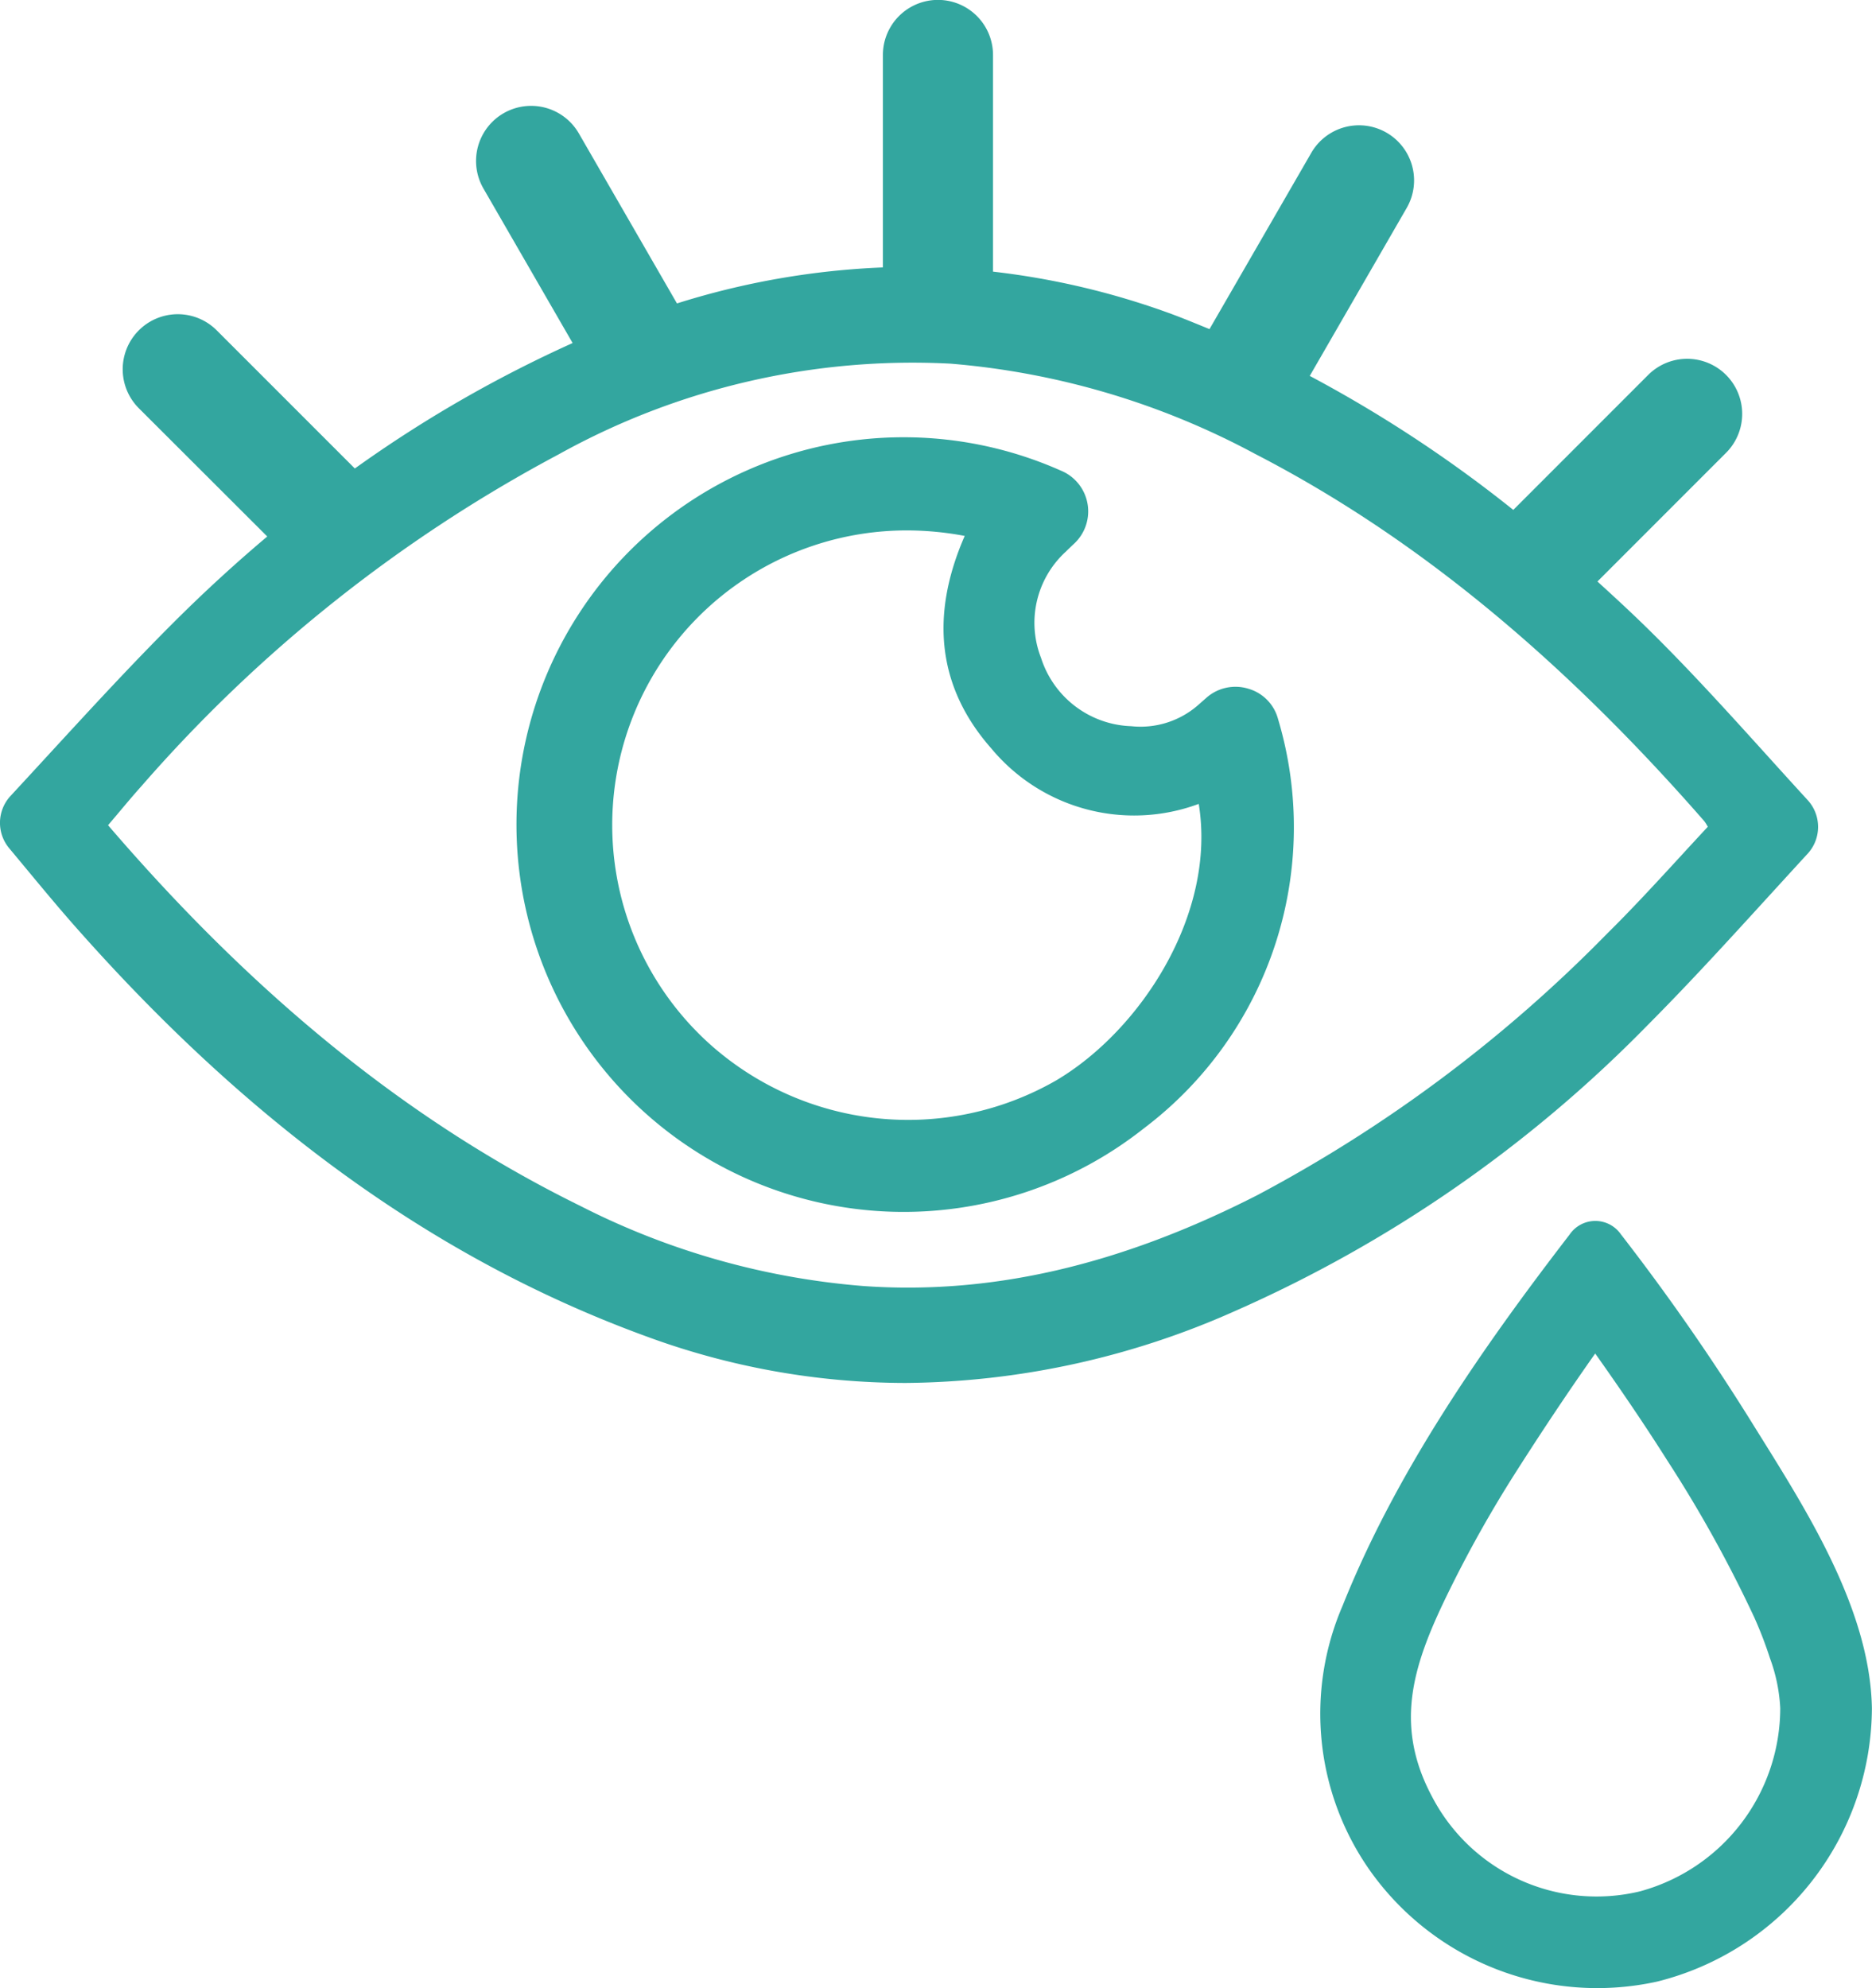 <svg xmlns="http://www.w3.org/2000/svg" width="76.502" height="81.224" viewBox="0 0 76.502 81.224">
  <defs>
    <style>
      .cls-1 {
        fill: #33a69f;
      }
    </style>
  </defs>
  <g id="Icon_Micellar_Technology_" data-name="Icon_Micellar Technology " transform="translate(-355.078 -167.032)">
    <path id="Path_952" data-name="Path 952" class="cls-1" d="M406.1,195.17a1.793,1.793,0,0,0-1.729.375l-.325.286a3.57,3.57,0,0,1-2.736.868,4.012,4.012,0,0,1-3.688-2.79,3.935,3.935,0,0,1,1.007-4.336c.115-.114.232-.225.351-.337a1.8,1.8,0,0,0-.555-2.981,15.823,15.823,0,1,0,3.4,26.872,15.41,15.41,0,0,0,5.483-16.718A1.76,1.76,0,0,0,406.1,195.17ZM395.6,197.62a7.585,7.585,0,0,0,8.466,2.253c.733,4.489-2.369,9.255-5.832,11.3a12.154,12.154,0,0,1-14.2-1.533,12.036,12.036,0,0,1,8.089-20.939,12.735,12.735,0,0,1,2.38.225C393.054,192.237,393.424,195.162,395.6,197.62Z"/>
    <path id="Path_953" data-name="Path 953" class="cls-1" d="M426.76,225.292a90.774,90.774,0,0,0-5.441-7.834,1.272,1.272,0,0,0-2.1.013c-3.568,4.633-7.088,9.687-9.275,15.162a11.125,11.125,0,0,0,1.1,10.788,11.385,11.385,0,0,0,11.749,4.565,11.564,11.564,0,0,0,8.783-11.172C431.5,232.727,428.848,228.644,426.76,225.292Zm-4.636,19a7.58,7.58,0,0,1-8.529-3.873c-1.6-3.006-.734-5.49.744-8.479a50.3,50.3,0,0,1,2.678-4.754c1.044-1.638,2.125-3.265,3.251-4.86,1.019,1.438,2.013,2.894,2.953,4.381a52.994,52.994,0,0,1,3.548,6.4,16.117,16.117,0,0,1,.639,1.661,6.868,6.868,0,0,1,.422,2.045A7.764,7.764,0,0,1,422.124,244.291Z"/>
    <path id="Path_954" data-name="Path 954" class="cls-1" d="M427.418,203.581c.511-.559,1.026-1.124,1.551-1.694a1.62,1.62,0,0,0,0-2.149q-.805-.879-1.587-1.746c-1.731-1.912-3.365-3.718-5.122-5.429-.633-.616-1.268-1.2-1.9-1.775l5.256-5.257a2.25,2.25,0,0,0-3.182-3.182l-5.513,5.514a53.584,53.584,0,0,0-8.318-5.474l3.962-6.862a2.25,2.25,0,1,0-3.9-2.25l-4.159,7.2c-.551-.224-1.1-.454-1.654-.655a31.573,31.573,0,0,0-7.193-1.693v-8.851a2.25,2.25,0,0,0-4.5,0v8.679a32.22,32.22,0,0,0-8.416,1.471l-4.009-6.945a2.25,2.25,0,0,0-3.9,2.25l3.645,6.313a51.92,51.92,0,0,0-8.9,5.125l-5.645-5.644a2.25,2.25,0,0,0-3.182,3.183L366,188.949q-1.943,1.635-3.792,3.477c-1.746,1.741-3.393,3.532-5.139,5.429q-.78.849-1.576,1.71a1.616,1.616,0,0,0-.055,2.1l.524.63c.825.994,1.6,1.933,2.407,2.834,7.152,8.037,14.717,13.434,23.128,16.5a30.737,30.737,0,0,0,10.588,1.9,33.689,33.689,0,0,0,13.438-2.927,54.092,54.092,0,0,0,16.866-11.668C424.092,207.224,425.708,205.455,427.418,203.581Zm-20.957,12.275c-5.613,2.866-10.879,4.082-16.092,3.714A30.844,30.844,0,0,1,378.8,216.3c-6.921-3.4-13.237-8.487-19.306-15.556l.357-.422c.337-.4.665-.793,1.005-1.172a59.921,59.921,0,0,1,17.063-13.562,29.8,29.8,0,0,1,16-3.7,31.76,31.76,0,0,1,12.445,3.684c6.421,3.31,12.423,8.213,18.349,14.991a1.29,1.29,0,0,1,.12.18l.038.063q-.6.646-1.2,1.3c-.945,1.027-1.924,2.089-2.927,3.078A58.094,58.094,0,0,1,406.461,215.856Z"/>
  </g>
</svg>
